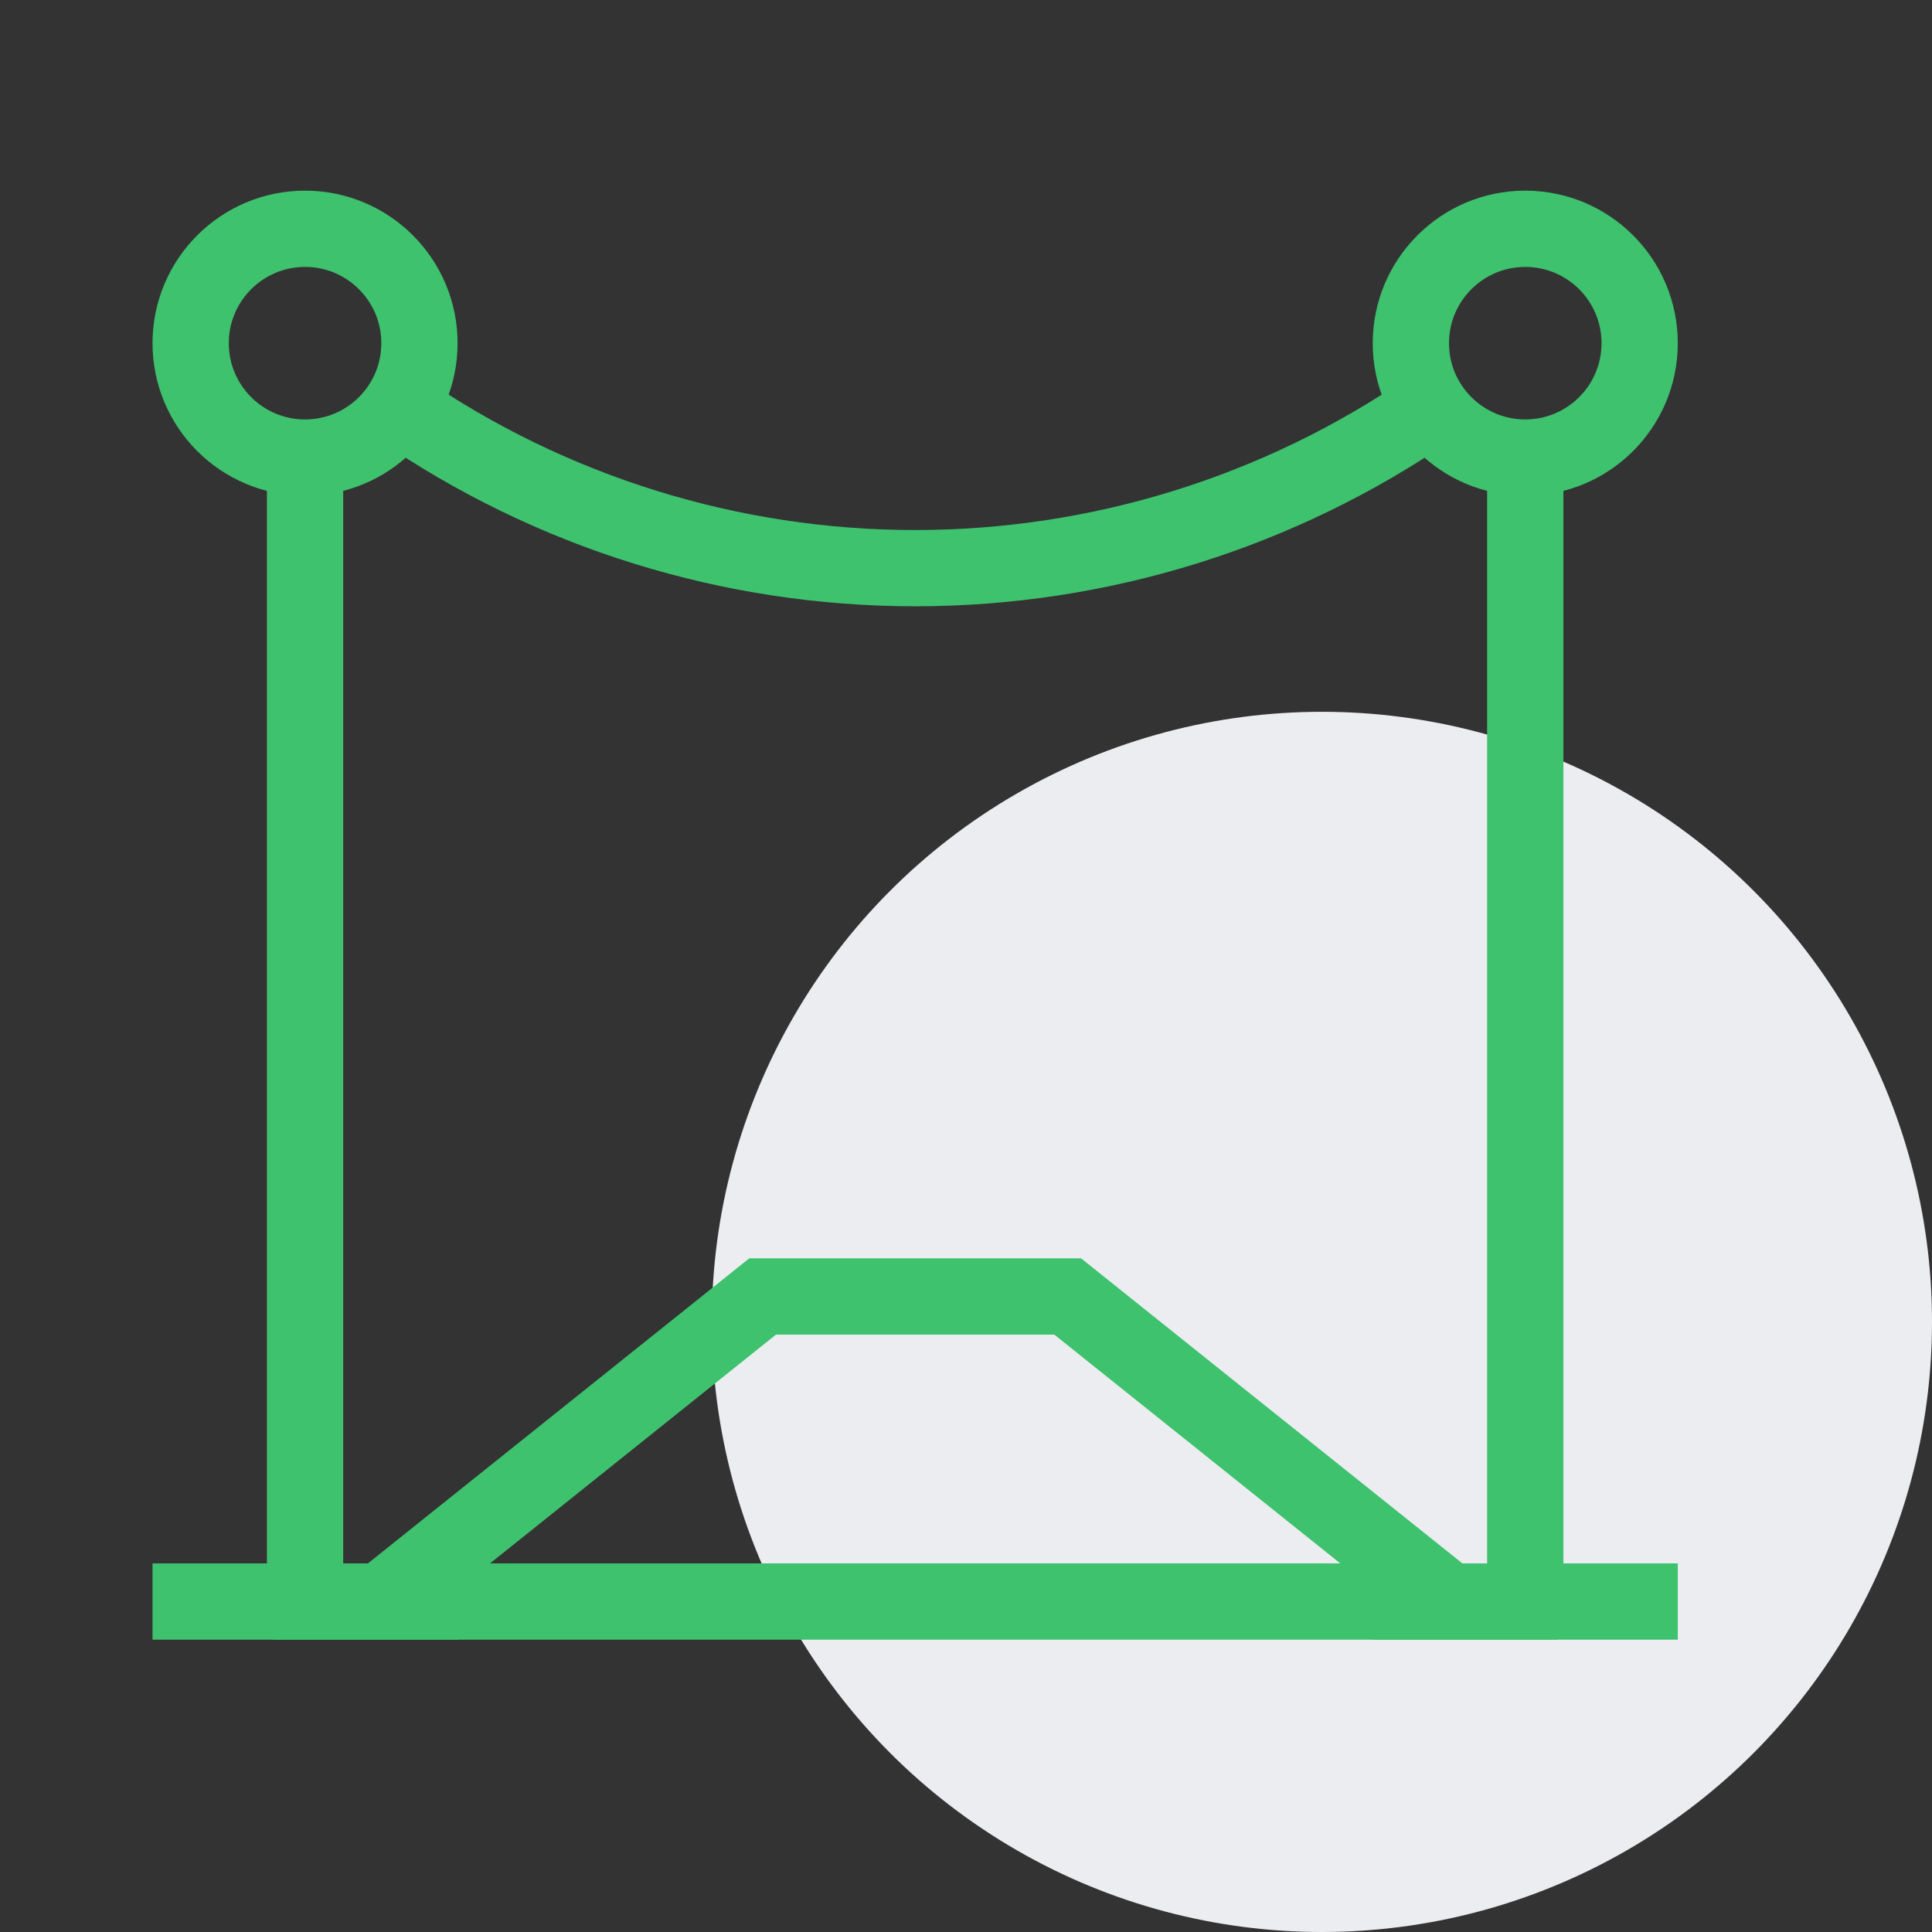 <svg width="76" height="76" viewBox="0 0 76 76" fill="none" xmlns="http://www.w3.org/2000/svg">
<rect x="0" y="0" width="76" height="76" fill="#333333" stroke="none"/>
<circle cx="52" cy="52" r="24" fill="#EBEDF0"/>
<path d="M60 18V63" stroke="#3EC26E" stroke-width="3" stroke-miterlimit="10"/>
<path d="M12 63V18" stroke="#3EC26E" stroke-width="3" stroke-miterlimit="10"/>
<path d="M12 18C14.485 18 16.5 15.985 16.5 13.5C16.5 11.015 14.485 9 12 9C9.515 9 7.5 11.015 7.5 13.5C7.5 15.985 9.515 18 12 18Z" stroke="#3EC26E" stroke-width="3" stroke-miterlimit="10"/>
<path d="M60 18C62.485 18 64.5 15.985 64.5 13.5C64.5 11.015 62.485 9 60 9C57.515 9 55.5 11.015 55.5 13.5C55.5 15.985 57.515 18 60 18Z" stroke="#3EC26E" stroke-width="3" stroke-miterlimit="10"/>
<path d="M6 63H18" stroke="#3EC26E" stroke-width="3" stroke-miterlimit="10"/>
<path d="M54 63H66" stroke="#3EC26E" stroke-width="3" stroke-miterlimit="10"/>
<path d="M42 51H30L15 63H57L42 51Z" stroke="#3EC26E" stroke-width="3" stroke-miterlimit="10"/>
<path d="M15.72 16.05C21.687 20.154 28.758 22.35 36 22.35C43.242 22.35 50.313 20.154 56.28 16.05" stroke="#3EC26E" stroke-width="3" stroke-miterlimit="10"/>
</svg>
